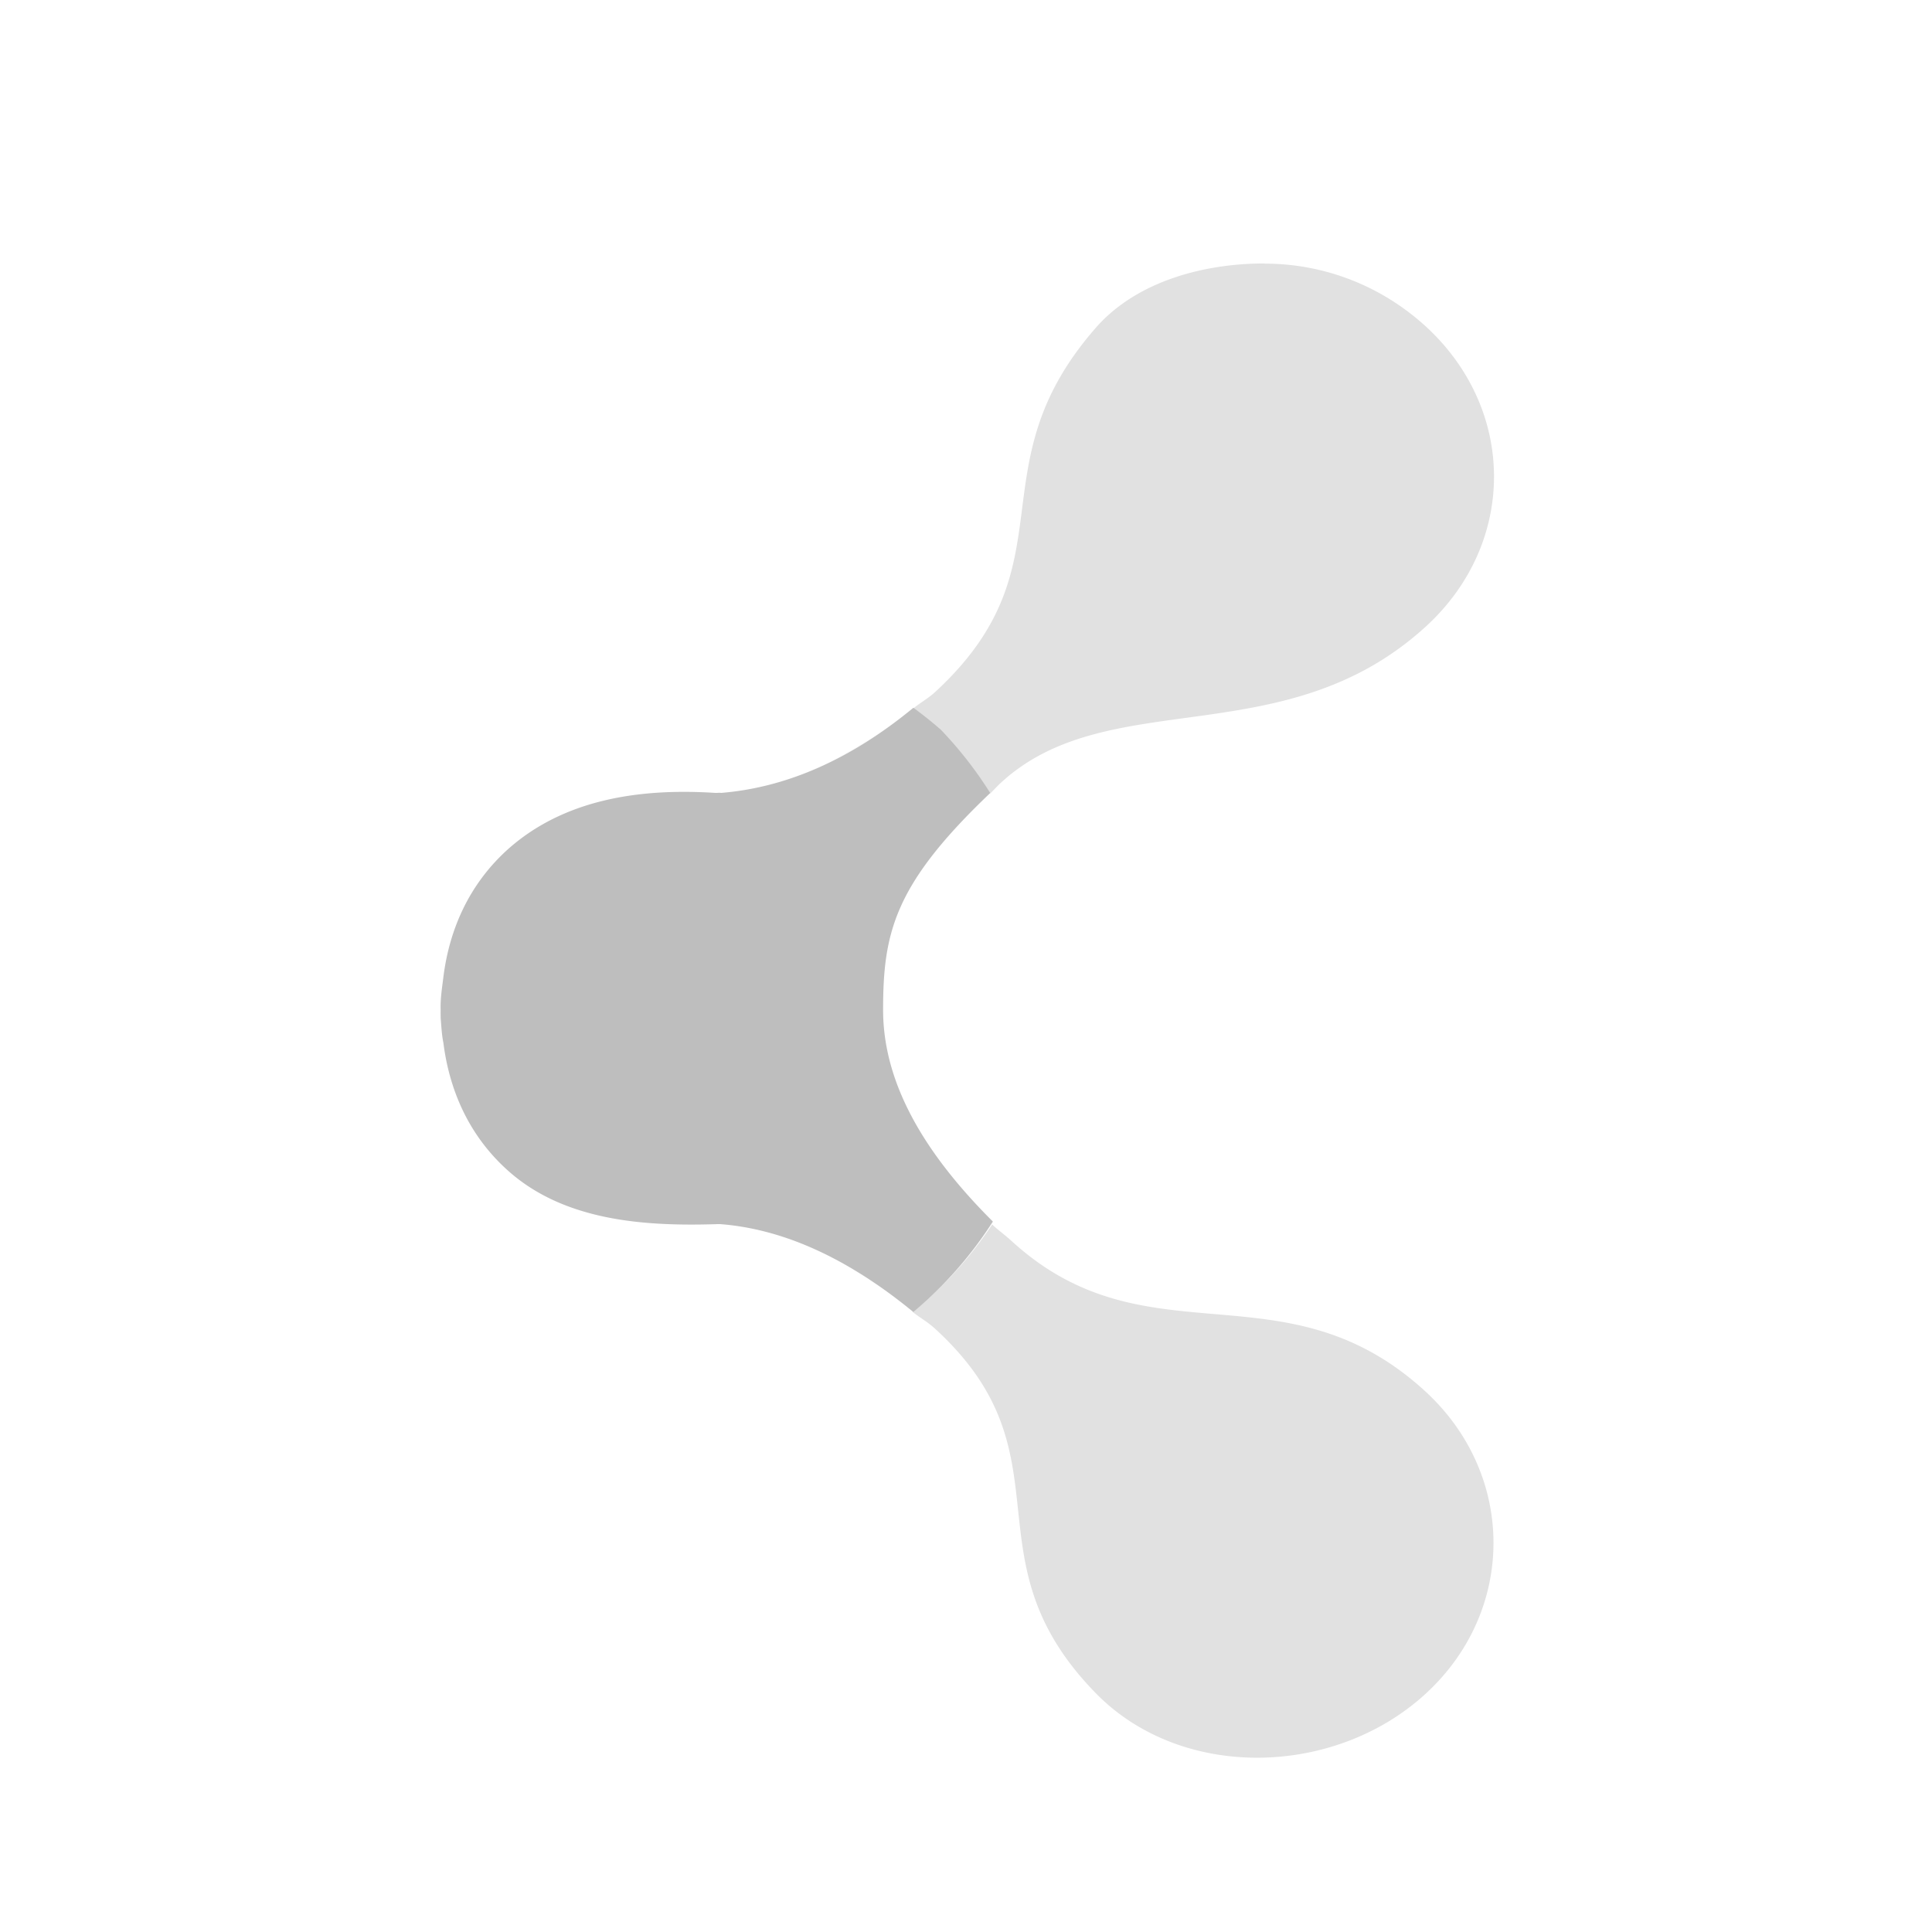 <?xml version="1.0" encoding="UTF-8"?>
<svg width="22" height="22" version="1.1" xmlns="http://www.w3.org/2000/svg">
 <path d="m10.4 8.06c-0.718 0.592-1.45 0.909-2.19 0.969-0.019-4e-3 -0.043 1e-3 -0.062 0-0.848-0.055-1.73 0.065-2.38 0.656-0.438 0.402-0.653 0.914-0.719 1.44-0.015 0.123-0.036 0.251-0.031 0.375-1e-3 0.031 0 0.063 0 0.094 8e-3 0.093 0.012 0.189 0.031 0.281 0.066 0.524 0.28 1.04 0.719 1.44 0.645 0.591 1.57 0.649 2.38 0.625 0.021-6.5e-4 0.041-2e-3 0.062 0 0.737 0.059 1.47 0.408 2.19 1a4.5 4.5 0.788 0 0 0.906-1.03c-0.776-0.773-1.25-1.57-1.25-2.41 0-0.882 0.128-1.43 1.22-2.47a4.5 4.5 0.788 0 0-0.562-0.72 4.5 4.5 0.788 0 0-0.313-0.25z" fill="#bebebe"/>
 <path d="m14.4 3c-0.676 0-1.44 0.194-1.91 0.719-1.42 1.61-0.258 2.7-1.84 4.16-0.079 0.073-0.17 0.122-0.25 0.188a4.5 4.5 0.014 0 1 0.313 0.25 4.5 4.5 0.014 0 1 0.562 0.719c0.048-0.046 0.073-0.077 0.125-0.125 1.23-1.13 3.23-0.304 4.84-1.78 1.03-0.946 1.03-2.46 0-3.41-0.516-0.473-1.17-0.719-1.84-0.719zm-4.38 5.34c-0.201 0.139-0.391 0.247-0.594 0.344 0.196-0.095 0.399-0.21 0.594-0.344zm0.25 1.94c-0.094 0.201-0.157 0.39-0.188 0.594 0.029-0.196 0.098-0.4 0.188-0.594zm1.03 3.66a4.5 4.5 0.014 0 1-0.906 1c0.08 0.065 0.171 0.114 0.25 0.187 1.59 1.45 0.32 2.61 1.84 4.16 0.982 0.996 2.72 0.946 3.75 0 1.03-0.945 1.03-2.49 0-3.44-1.61-1.48-3.17-0.297-4.72-1.72-0.074-0.068-0.149-0.119-0.219-0.187zm-1.62 0.5c0.117 0.066 0.227 0.138 0.344 0.218-0.114-0.08-0.229-0.151-0.344-0.218z" fill="#bebebe" opacity=".45"/>
</svg>
